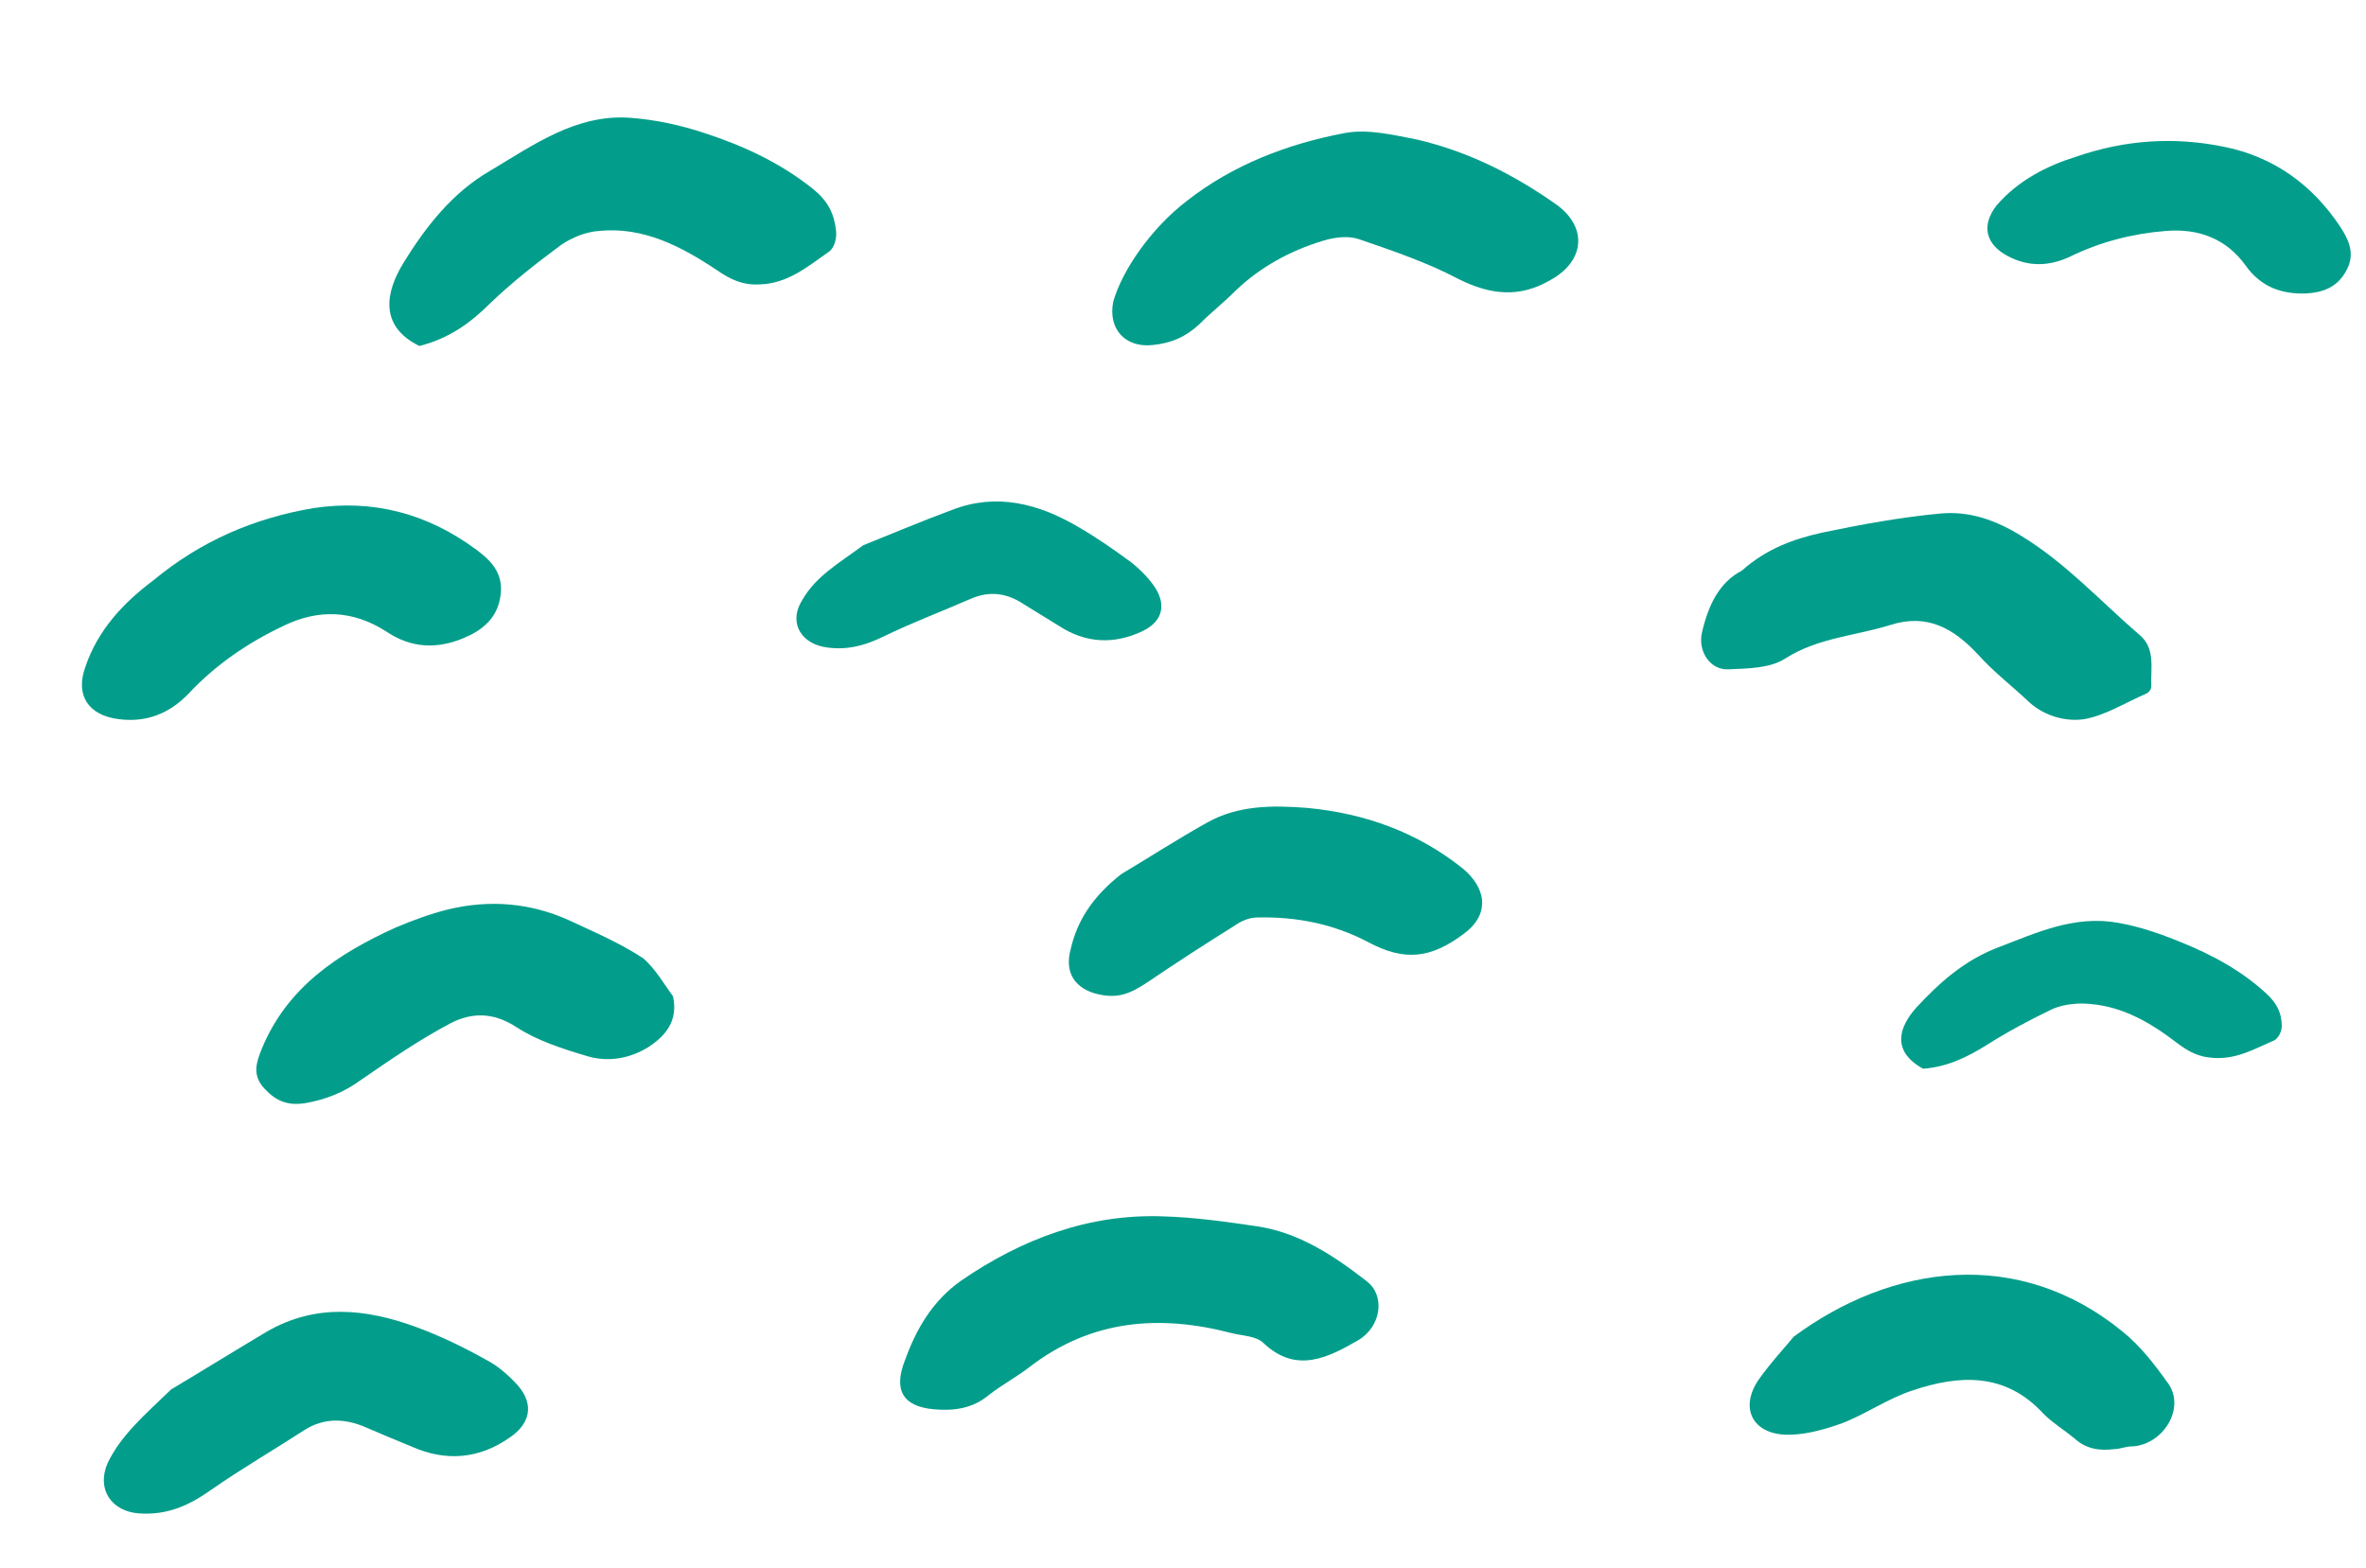 <?xml version="1.0" encoding="utf-8"?>
<!-- Generator: Adobe Illustrator 21.1.0, SVG Export Plug-In . SVG Version: 6.00 Build 0)  -->
<svg version="1.1" xmlns="http://www.w3.org/2000/svg" xmlns:xlink="http://www.w3.org/1999/xlink" x="0px" y="0px"
	 viewBox="0 0 261.2 173.1" style="enable-background:new 0 0 261.2 173.1;" xml:space="preserve">
<style type="text/css">
	.st0{clip-path:url(#SVGID_2_);fill:#039E8B;}
	.st1{fill:none;}
	.st2{fill:#039E8B;}
	.st3{clip-path:url(#SVGID_4_);}
	.st4{clip-path:url(#SVGID_6_);fill:#039E8B;}
	.st5{clip-path:url(#SVGID_8_);fill:#039E8B;}
</style>
<g>
	<rect class="st1" width="261.2" height="173.1"/>
	<path class="st2" d="M192.3,63c2.7-2.4,5.7-3.5,8.9-4.2c4.3-0.9,8.7-1.7,13-2.1c3.2-0.3,6.1,0.7,9,2.5c4.9,3,8.7,7.2,13,10.9
		c1.8,1.5,1.2,3.7,1.3,5.7c0,0.3-0.3,0.7-0.6,0.8c-2.3,1-4.5,2.4-6.8,2.8c-2,0.3-4.3-0.3-6-1.8c-1.9-1.8-4-3.4-5.7-5.3
		c-2.7-2.9-5.6-4.6-9.7-3.3c-3.8,1.2-8,1.4-11.6,3.7c-1.7,1.1-4.1,1.1-6.3,1.2c-2,0.1-3.4-2-2.9-4.1C188.6,66.8,189.8,64.3,192.3,63
		"/>
	<path class="st2" d="M46.3,38.2c-4.5-2.2-3.7-6-1.8-9.1c2.5-4.1,5.5-7.9,9.7-10.3c4.7-2.8,9.4-6.2,15.3-5.8
		c2.8,0.2,5.6,0.8,8.3,1.7c4.3,1.4,8.4,3.3,12,6.2c1.6,1.3,2.3,2.7,2.5,4.6c0.1,0.8-0.2,1.9-0.8,2.3c-2.3,1.6-4.5,3.5-7.6,3.6
		c-1.9,0.1-3.2-0.5-4.8-1.6c-3.9-2.6-8.1-4.8-13-4.3c-1.4,0.1-2.9,0.7-4.1,1.5c-2.7,2-5.4,4.1-7.9,6.5
		C51.9,35.7,49.5,37.4,46.3,38.2"/>
	<path class="st2" d="M212.3,118c-3.6-2-2.6-4.7-0.7-6.8c2.5-2.7,5.3-5.2,9-6.6c4.2-1.6,8.4-3.6,13.3-2.7c2.3,0.4,4.6,1.2,6.8,2.1
		c3.5,1.4,6.8,3.2,9.5,5.7c1.2,1.1,1.7,2.2,1.7,3.6c0,0.6-0.4,1.4-0.9,1.6c-2.1,0.9-4.1,2.1-6.7,1.9c-1.6-0.1-2.7-0.7-3.9-1.6
		c-3-2.3-6.3-4.3-10.5-4.4c-1.2,0-2.5,0.2-3.5,0.7c-2.5,1.2-4.9,2.5-7.1,3.9C217.2,116.7,215,117.8,212.3,118"/>
	<path class="st2" d="M106.1,141.4c6.7-4.6,14.1-7.4,22.3-7.1c3.5,0.1,7,0.6,10.4,1.1c4.6,0.7,8.4,3.2,12,6c2.2,1.6,1.7,5.1-0.9,6.6
		c-3.3,1.9-6.8,3.7-10.4,0.3c-0.8-0.8-2.3-0.8-3.5-1.1c-8-2.1-15.5-1.5-22.3,3.7c-1.4,1.1-3.1,2-4.5,3.1c-1.8,1.5-3.8,1.8-6.1,1.6
		c-3.4-0.3-4.5-2.1-3.2-5.4C101.2,146.6,103,143.6,106.1,141.4"/>
	<path class="st2" d="M131,22.2c5.1-4,11.1-6.3,17.4-7.5c2.6-0.5,5.4,0.2,8,0.7c5.6,1.3,10.6,3.8,15.3,7.1c3.6,2.5,3.3,6.3-0.5,8.4
		c-3.4,2-6.6,1.7-10.2-0.1c-3.4-1.8-7.2-3.1-11-4.4c-1.2-0.4-2.7-0.2-4,0.2c-3.6,1.1-6.9,2.9-9.6,5.5c-1.3,1.3-2.7,2.4-4,3.7
		c-1.5,1.4-3.1,2.1-5.2,2.3c-3,0.3-4.9-1.8-4.3-4.8C123.9,29.8,127.1,25.2,131,22.2"/>
	<path class="st2" d="M74.3,110c0.6,2.8-0.9,4.4-2.7,5.6c-2.1,1.3-4.5,1.7-6.8,1c-2.7-0.8-5.5-1.7-7.8-3.2c-2.6-1.7-5-1.6-7.3-0.4
		c-3.4,1.8-6.6,4-9.8,6.2c-1.9,1.4-3.9,2.2-6.2,2.6c-1.9,0.3-3.2-0.2-4.5-1.6c-1.4-1.5-0.9-2.9-0.3-4.4c2.8-6.8,8.4-10.5,14.8-13.4
		c1.9-0.8,3.8-1.5,5.8-2c4.6-1.1,9.1-0.7,13.3,1.2c2.8,1.3,5.6,2.5,8.2,4.2C72.4,107,73.4,108.8,74.3,110"/>
	<path class="st2" d="M16.9,64.1c5.3-4.4,11.2-6.9,17.7-8c6.6-1,12.6,0.6,18,4.6c1.9,1.4,3.1,2.9,2.6,5.4c-0.4,2.2-2,3.5-3.9,4.3
		c-3,1.3-5.9,1.2-8.7-0.7c-3.6-2.3-7.4-2.5-11.3-0.6c-4,1.9-7.5,4.3-10.5,7.5c-2.1,2.2-4.7,3.2-7.7,2.8c-3.3-0.4-4.8-2.6-3.7-5.7
		C10.8,69.5,13.7,66.5,16.9,64.1"/>
	<path class="st2" d="M229.2,17.3c5.5-1.9,10.9-2.2,16.3-1.1c5.5,1.1,9.8,4.2,12.9,8.9c1.1,1.7,1.6,3.2,0.5,5
		c-1,1.7-2.6,2.2-4.3,2.3c-2.7,0.1-5-0.7-6.7-3.1c-2.1-2.9-5.1-4.1-8.8-3.8c-3.7,0.3-7.2,1.2-10.5,2.8c-2.3,1.1-4.6,1.2-6.9,0
		c-2.5-1.3-3-3.4-1.3-5.6C222.8,19.9,226,18.3,229.2,17.3"/>
	<path class="st2" d="M198,147.6c10.8-8,24.8-10,36.3-0.6c2,1.6,3.6,3.7,5.1,5.8c1.9,2.8-0.7,6.8-4.1,6.9c-0.6,0-1.3,0.3-1.9,0.3
		c-1.6,0.2-3.1,0-4.4-1.2c-1.1-0.9-2.4-1.7-3.4-2.7c-4.2-4.6-9.3-4.3-14.4-2.6c-2.8,0.9-5.3,2.7-8,3.7c-2,0.7-4.2,1.3-6.2,1.2
		c-3.6-0.2-4.9-3-2.9-6C195.5,150.4,197.3,148.5,198,147.6"/>
	<path class="st2" d="M18.9,153.4c3.2-1.9,6.9-4.2,10.6-6.4c5.4-3.1,10.9-2.5,16.4-0.5c2.7,1,5.2,2.2,7.7,3.6
		c1.4,0.7,2.6,1.8,3.6,2.9c1.8,2.1,1.3,4.2-0.9,5.7c-3.4,2.4-7.1,2.7-10.9,1c-1.7-0.7-3.4-1.4-5-2.1c-2.3-1-4.6-1.1-6.8,0.3
		c-3.4,2.2-7,4.3-10.3,6.6c-2.4,1.7-4.8,2.8-7.9,2.6c-3.1-0.2-4.8-2.7-3.5-5.6C13.4,158.4,16,156.2,18.9,153.4"/>
	<path class="st2" d="M95.3,60.2c3-1.2,6.3-2.6,9.8-3.9c4.9-1.9,9.5-0.7,13.8,1.8c2.1,1.2,4.1,2.6,6,4c1,0.8,2,1.8,2.7,2.9
		c1.2,2,0.6,3.7-1.5,4.7c-3.2,1.5-6.3,1.3-9.2-0.6c-1.3-0.8-2.6-1.6-3.9-2.4c-1.8-1.2-3.7-1.5-5.8-0.6c-3.2,1.4-6.4,2.6-9.5,4.1
		c-2.2,1.1-4.4,1.7-6.9,1.2c-2.6-0.6-3.7-2.9-2.2-5.2C90.1,63.6,92.6,62.2,95.3,60.2"/>
	<path class="st2" d="M123.8,96.5c2.7-1.6,6.1-3.8,9.5-5.7c3.4-1.9,7.2-1.9,11-1.6c6.4,0.6,12.2,2.7,17.2,6.7c2.4,2,3.2,4.9,0.1,7.2
		c-3.6,2.7-6.5,3.1-10.6,0.9c-3.8-2-7.9-2.8-12.2-2.7c-0.9,0-1.8,0.4-2.5,0.9c-3.2,2-6.3,4-9.4,6.1c-1.5,1-2.9,1.9-5,1.6
		c-2.9-0.4-4.5-2.2-3.7-5.1C118.9,101.7,120.6,99,123.8,96.5"/>
</g>
</svg>
